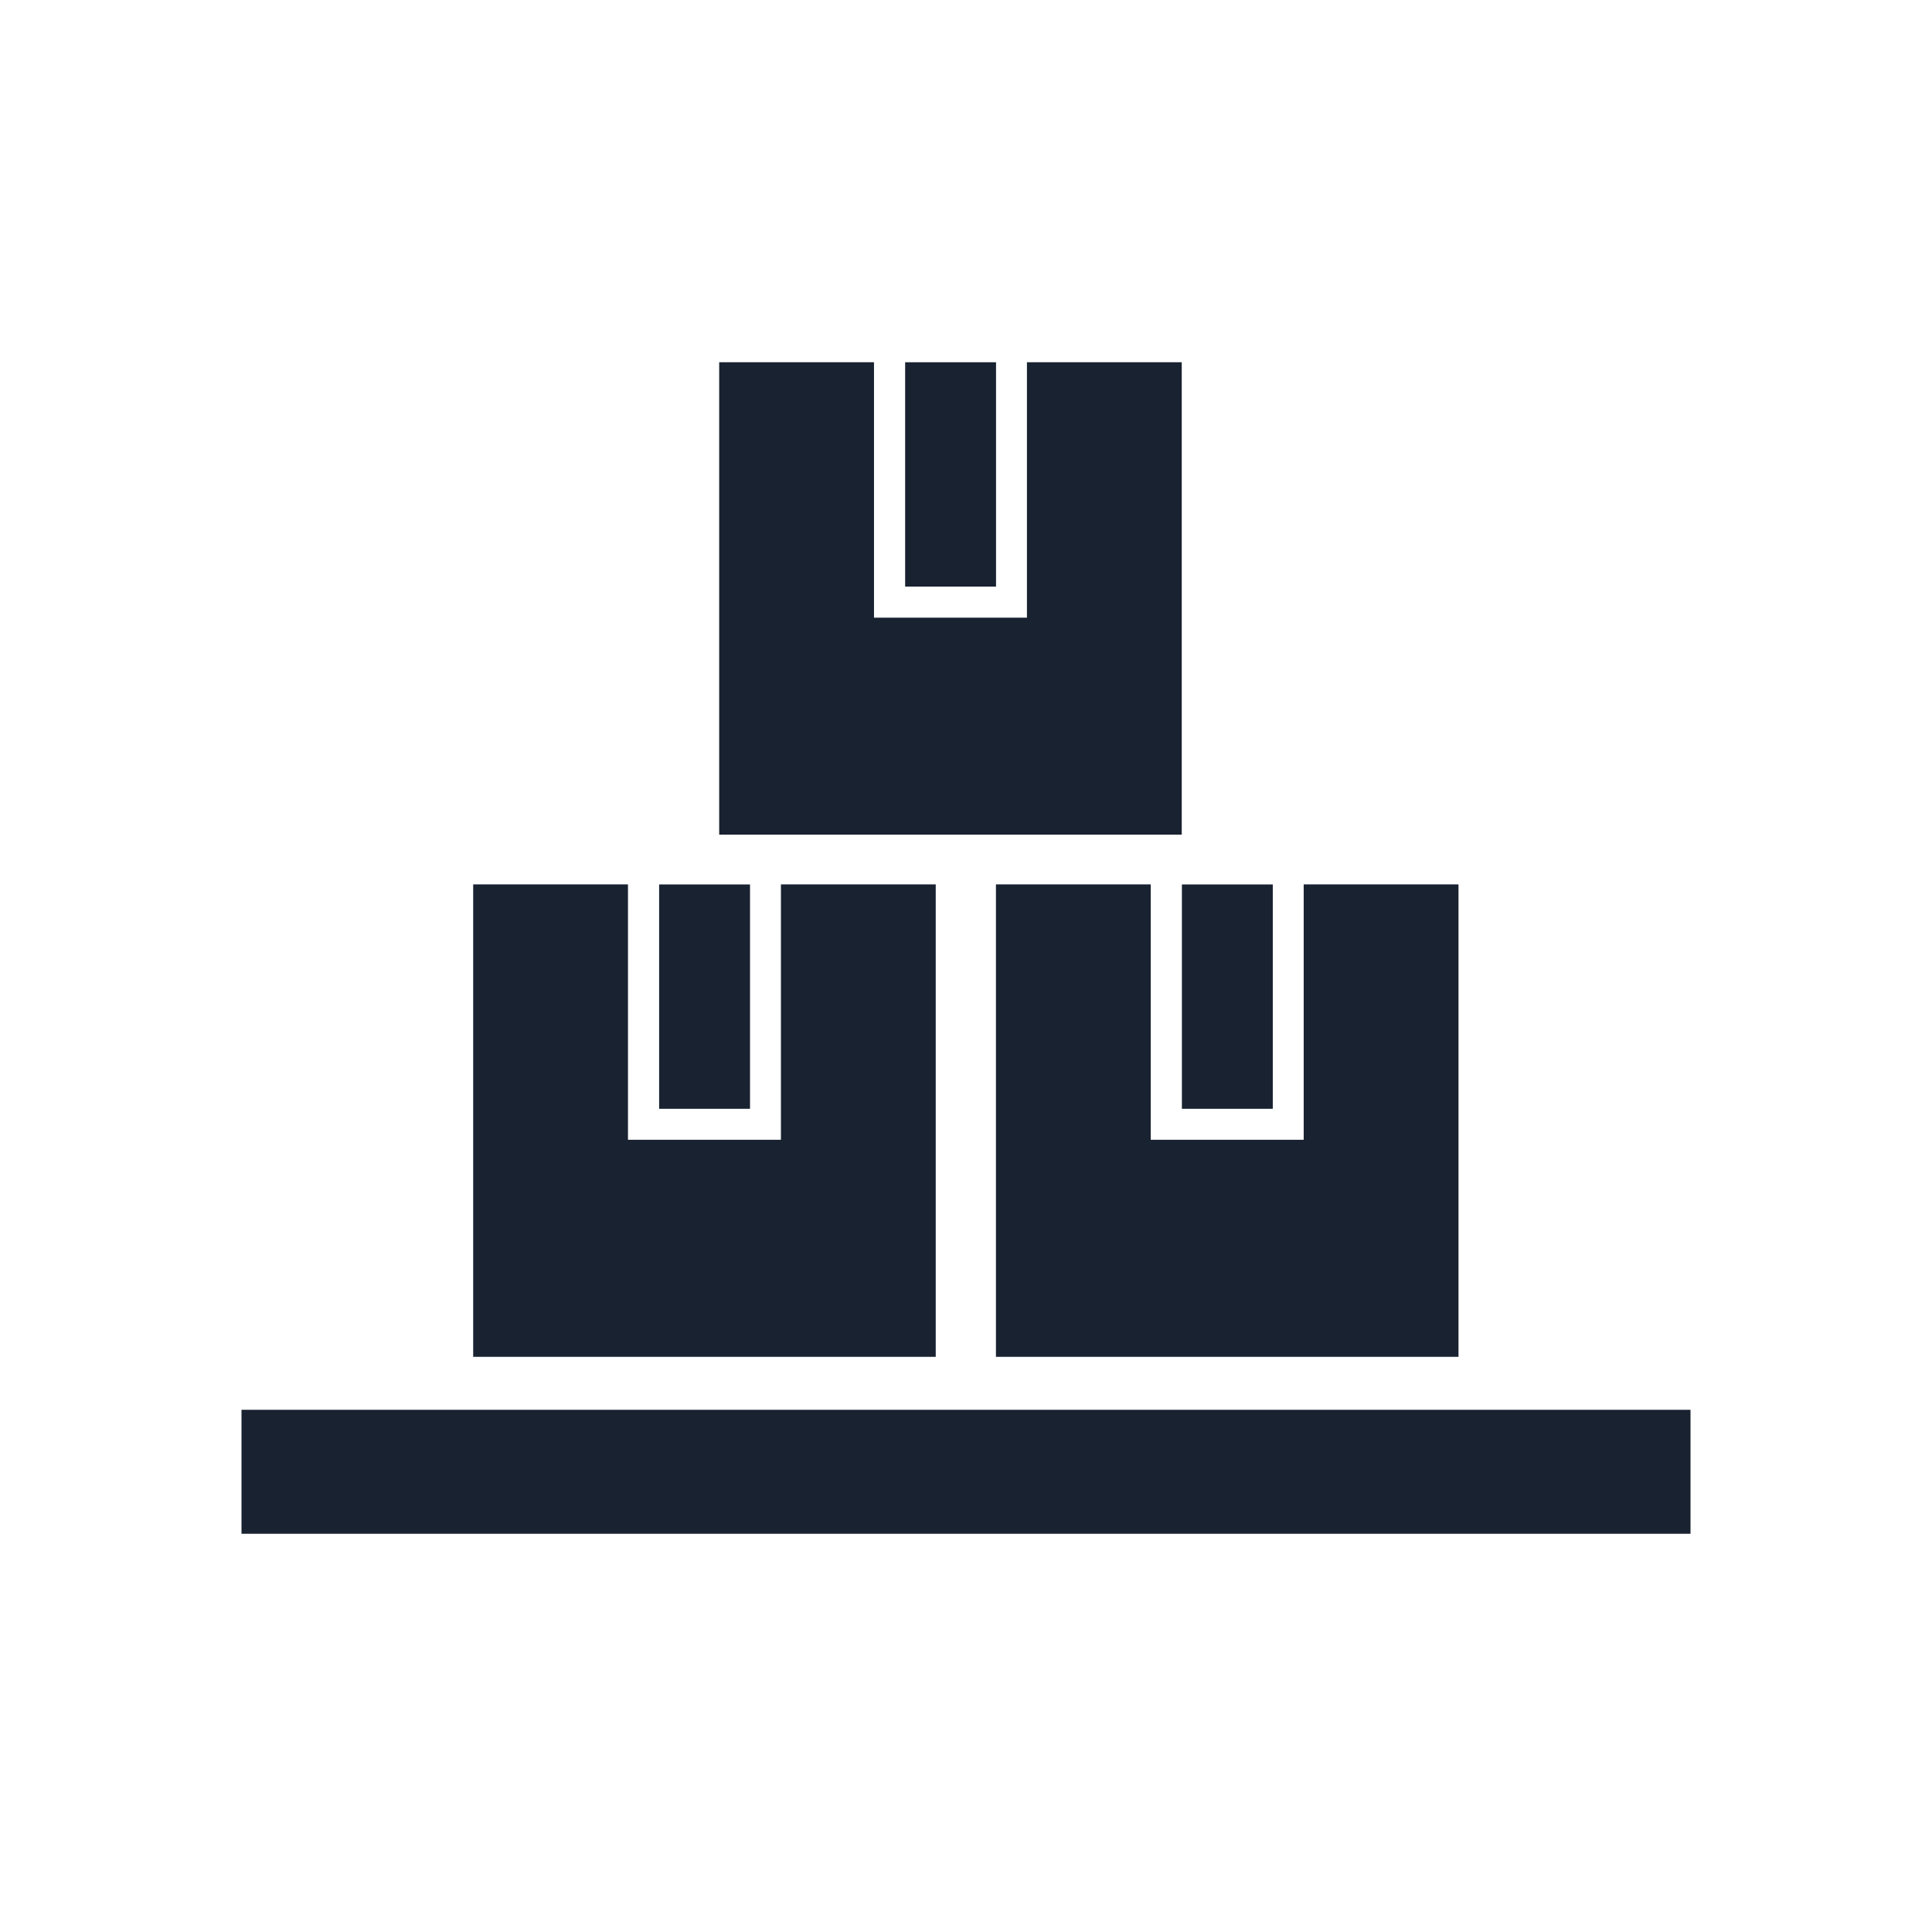 <svg width="24" height="24" viewBox="0 0 24 24" fill="none" xmlns="http://www.w3.org/2000/svg">
<path d="M14.684 10.368H8.934V4.5H10.857V7.673H12.757V4.5H14.68V10.367L14.684 10.368Z" fill="#182230"/>
<path d="M12.373 4.5H11.244V7.287H12.373V4.5Z" fill="#182230"/>
<path d="M11.628 16.855H5.878V10.986H7.801V14.159H9.701V10.986H11.624V16.854L11.628 16.855Z" fill="#182230"/>
<path d="M9.317 10.987H8.188V13.774H9.317V10.987Z" fill="#182230"/>
<path d="M18.122 16.855H12.372V10.986H14.295V14.159H16.195V10.986H18.118V16.854L18.122 16.855Z" fill="#182230"/>
<path d="M15.811 10.987H14.682V13.774H15.811V10.987Z" fill="#182230"/>
<path d="M21 17.513H3V19.053H21V17.513Z" fill="#182230"/>
</svg>
